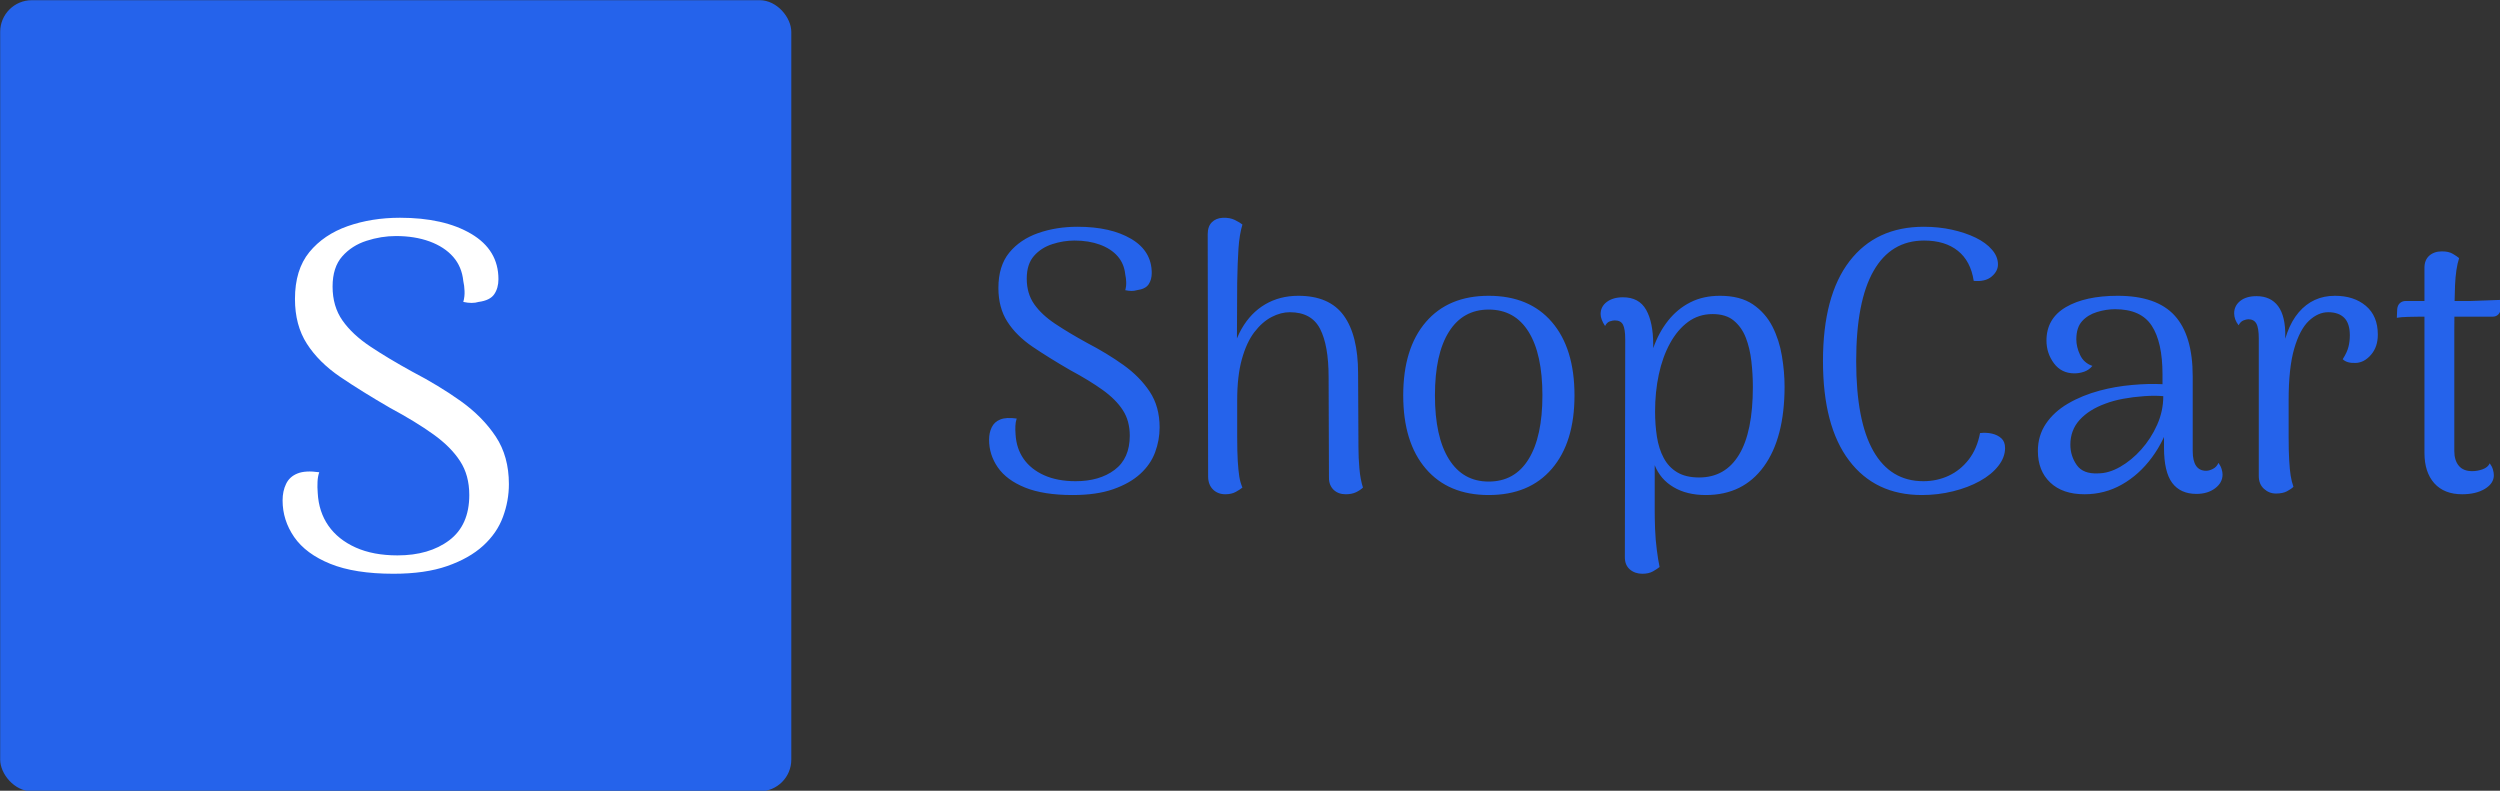 <svg xmlns="http://www.w3.org/2000/svg" xmlns:xlink="http://www.w3.org/1999/xlink" xmlns:svgjs="http://svgjs.dev/svgjs" version="1.1" viewBox="125 181.39 750 237.23"><rect x="125" y="181.39" width="750" height="237.23" fill="#333333" stroke="none"/><g><rect width="333.333" height="333.333" rx="13.333" ry="13.333" y="197.862" fill="#2563eb" transform="matrix(0.712,0,0,0.712,0,40.571)" x="175.64"/><path d="M341.365 439.529L341.365 439.529Q325.082 439.529 314.767 435.357Q304.452 431.185 299.526 424.086Q294.63 416.987 294.63 408.642L294.63 408.642Q294.63 404.673 296.107 401.66Q297.556 398.617 300.888 397.285Q304.22 395.923 310.073 396.763L310.073 396.763Q309.436 398.617 309.349 400.819Q309.233 403.021 309.436 405.513L309.436 405.513Q309.87 413.452 313.927 419.276Q318.012 425.129 325.4 428.461Q332.818 431.793 343.046 431.793L343.046 431.793Q356.374 431.793 364.834 425.448Q373.295 419.073 373.295 406.354L373.295 406.354Q373.295 398.009 369.412 392.069Q365.559 386.1 358.17 380.798Q350.753 375.467 339.917 369.643L339.917 369.643Q328.008 362.747 318.939 356.605Q309.87 350.433 304.858 342.61Q299.845 334.787 299.845 323.748L299.845 323.748Q299.845 311.434 305.901 304.016Q311.956 296.628 322.068 293.064Q332.18 289.529 344.089 289.529L344.089 289.529Q362.632 289.529 374.106 296.309Q385.58 303.089 385.58 315.403L385.58 315.403Q385.58 319.141 383.813 321.749Q382.045 324.356 377.235 324.994L377.235 324.994Q374.541 325.834 370.774 324.994L370.774 324.994Q371.412 322.705 371.296 320.387Q371.209 318.098 370.774 316.214L370.774 316.214Q370.166 310.188 366.515 306.015Q362.864 301.843 356.606 299.525Q350.347 297.236 342.408 297.236L342.408 297.236Q336.15 297.236 330.007 299.235Q323.836 301.206 319.779 305.784Q315.694 310.391 315.694 318.532L315.694 318.532Q315.694 326.877 319.866 332.817Q324.039 338.756 331.572 343.769Q339.076 348.782 349.304 354.403L349.304 354.403Q360.546 360.255 369.731 366.804Q378.916 373.381 384.45 381.725Q389.984 390.07 389.984 401.747L389.984 401.747Q389.984 408.845 387.463 415.625Q384.972 422.405 379.119 427.737Q373.295 433.039 363.994 436.284Q354.722 439.529 341.365 439.529Z " fill="#ffffff" transform="matrix(0.712,0,0,0.712,0,40.571)"/><path d="M627.526 406.362L627.526 406.362Q615.255 406.362 607.482 403.218Q599.709 400.074 595.997 394.725Q592.307 389.375 592.307 383.087L592.307 383.087Q592.307 380.096 593.42 377.825Q594.512 375.532 597.023 374.528Q599.534 373.502 603.945 374.135L603.945 374.135Q603.464 375.532 603.399 377.192Q603.311 378.851 603.464 380.729L603.464 380.729Q603.792 386.711 606.849 391.1Q609.927 395.511 615.495 398.022Q621.085 400.533 628.792 400.533L628.792 400.533Q638.836 400.533 645.212 395.751Q651.588 390.947 651.588 381.362L651.588 381.362Q651.588 375.074 648.662 370.598Q645.758 366.1 640.19 362.104Q634.6 358.086 626.434 353.698L626.434 353.698Q617.46 348.501 610.626 343.872Q603.792 339.221 600.014 333.326Q596.237 327.431 596.237 319.112L596.237 319.112Q596.237 309.832 600.801 304.243Q605.364 298.675 612.984 295.989Q620.604 293.325 629.578 293.325L629.578 293.325Q643.552 293.325 652.199 298.435Q660.845 303.544 660.845 312.823L660.845 312.823Q660.845 315.64 659.514 317.605Q658.182 319.57 654.557 320.051L654.557 320.051Q652.526 320.684 649.688 320.051L649.688 320.051Q650.168 318.326 650.081 316.579Q650.016 314.854 649.688 313.435L649.688 313.435Q649.229 308.893 646.478 305.749Q643.727 302.605 639.011 300.858Q634.295 299.133 628.312 299.133L628.312 299.133Q623.596 299.133 618.967 300.64Q614.316 302.125 611.259 305.574Q608.181 309.046 608.181 315.182L608.181 315.182Q608.181 321.47 611.325 325.946Q614.469 330.422 620.146 334.199Q625.801 337.977 633.509 342.213L633.509 342.213Q641.98 346.623 648.902 351.558Q655.823 356.514 659.994 362.803Q664.164 369.091 664.164 377.89L664.164 377.89Q664.164 383.24 662.265 388.349Q660.387 393.458 655.976 397.476Q651.588 401.472 644.579 403.917Q637.592 406.362 627.526 406.362ZM691.829 406.035L691.829 406.035Q688.684 406.035 686.632 404.004Q684.601 401.952 684.601 398.502L684.601 398.502L684.427 296.469Q684.427 293.172 686.173 291.426Q687.898 289.701 690.715 289.548L690.715 289.548Q693.706 289.395 695.912 290.487Q698.117 291.6 699.056 292.386L699.056 292.386Q697.789 296.622 697.396 302.365Q697.003 308.107 696.851 316.907L696.851 316.907L696.698 349.767L694.034 352.584Q694.82 343.152 698.663 336.405Q702.506 329.636 708.641 326.012Q714.777 322.409 722.637 322.409L722.637 322.409Q735.694 322.409 741.742 330.728Q747.79 339.069 747.79 355.095L747.79 355.095L747.943 386.384Q747.943 390.467 748.336 395.118Q748.729 399.747 749.843 403.218L749.843 403.218Q748.729 404.31 746.917 405.183Q745.127 406.035 742.594 406.035L742.594 406.035Q739.45 406.035 737.485 404.157Q735.519 402.258 735.519 399.113L735.519 399.113L735.367 356.667Q735.367 343.304 731.764 336.317Q728.139 329.33 719.013 329.33L719.013 329.33Q715.257 329.33 711.327 331.361Q707.397 333.413 704.078 337.737Q700.781 342.06 698.816 349.134Q696.851 356.209 696.851 366.427L696.851 366.427Q696.851 375.86 696.851 381.995Q696.851 388.109 697.091 392.039Q697.331 395.969 697.724 398.502Q698.117 401.013 699.056 403.218L699.056 403.218Q698.117 404.004 696.305 405.009Q694.492 406.035 691.829 406.035ZM802.813 406.362L802.813 406.362Q785.826 406.362 776.328 395.271Q766.808 384.179 766.808 364.375L766.808 364.375Q766.808 344.571 776.328 333.479Q785.826 322.409 802.813 322.409L802.813 322.409Q819.953 322.409 829.451 333.479Q838.971 344.571 838.971 364.375L838.971 364.375Q838.971 384.179 829.451 395.271Q819.953 406.362 802.813 406.362ZM802.813 400.686L802.813 400.686Q813.818 400.686 819.626 391.253Q825.456 381.821 825.456 364.375L825.456 364.375Q825.456 346.929 819.626 337.584Q813.818 328.217 802.813 328.217L802.813 328.217Q791.962 328.217 786.066 337.584Q780.171 346.929 780.171 364.375L780.171 364.375Q780.171 381.821 786.066 391.253Q791.962 400.686 802.813 400.686ZM900.283 322.409L900.283 322.409Q908.776 322.409 914.126 326.012Q919.453 329.636 922.379 335.379Q925.283 341.121 926.375 347.802Q927.488 354.484 927.488 360.597L927.488 360.597Q927.488 382.301 918.755 394.332Q910.021 406.362 894.3 406.362L894.3 406.362Q886.287 406.362 880.719 403.044Q875.129 399.747 872.771 393.786L872.771 393.786L872.771 412.957Q872.771 416.254 872.924 420.664Q873.077 425.053 873.645 429.376Q874.19 433.699 874.824 436.691L874.824 436.691Q873.863 437.477 872.072 438.503Q870.26 439.529 867.575 439.529L867.575 439.529Q864.43 439.529 862.312 437.717Q860.194 435.905 860.194 432.608L860.194 432.608L860.347 340.793Q860.347 336.405 859.408 334.592Q858.47 332.78 855.959 332.78L855.959 332.78Q855.173 332.78 853.906 333.173Q852.64 333.566 851.854 335.138L851.854 335.138Q850.915 333.719 850.456 332.475Q849.976 331.208 849.976 330.116L849.976 330.116Q849.976 326.972 852.574 325.007Q855.173 323.042 859.408 323.042L859.408 323.042Q866.177 323.042 869.147 328.304Q872.138 333.566 872.138 342.999L872.138 342.999L872.138 357.3L868.688 359.025Q869.78 351.165 872.138 344.483Q874.496 337.802 878.426 332.868Q882.356 327.911 887.793 325.16Q893.208 322.409 900.283 322.409ZM897.138 330.116L897.138 330.116Q891.33 330.116 886.833 333.413Q882.356 336.71 879.212 342.453Q876.068 348.195 874.496 355.575Q872.924 362.955 872.924 371.143L872.924 371.143Q872.924 376.799 873.71 381.821Q874.496 386.864 876.549 390.707Q878.579 394.572 882.204 396.755Q885.828 398.961 891.483 398.961L891.483 398.961Q902.488 398.961 908.296 389.375Q914.126 379.79 914.126 360.772L914.126 360.772Q914.126 355.423 913.492 349.92Q912.859 344.418 911.134 340.007Q909.409 335.619 906.091 332.868Q902.794 330.116 897.138 330.116ZM1020.394 386.537L1020.394 386.537Q1020.394 390.467 1017.556 394.091Q1014.739 397.716 1009.783 400.467Q1004.826 403.218 998.451 404.79Q992.097 406.362 985.328 406.362L985.328 406.362Q965.677 406.362 954.672 391.821Q943.668 377.279 943.668 349.92L943.668 349.92Q943.668 322.409 954.825 307.867Q966.004 293.325 986.114 293.325L986.114 293.325Q992.402 293.325 998.058 294.57Q1003.735 295.836 1008.058 297.954Q1012.381 300.072 1014.892 302.998Q1017.403 305.902 1017.403 309.199L1017.403 309.199Q1017.403 312.037 1014.739 314.308Q1012.053 316.579 1007.184 316.12L1007.184 316.12Q1005.918 307.78 1000.503 303.456Q995.088 299.133 986.267 299.133L986.267 299.133Q972.293 299.133 964.978 311.95Q957.664 324.767 957.664 349.92L957.664 349.92Q957.664 375.074 964.891 387.803Q972.118 400.533 985.961 400.533L985.961 400.533Q991.616 400.533 996.573 398.262Q1001.529 395.969 1005.066 391.428Q1008.604 386.864 1009.848 380.248L1009.848 380.248Q1012.534 379.943 1014.892 380.489Q1017.25 381.034 1018.822 382.454Q1020.394 383.873 1020.394 386.537ZM1101.029 405.882L1101.029 405.882Q1094.282 405.882 1090.811 401.253Q1087.361 396.602 1087.361 386.384L1087.361 386.384L1087.361 372.388L1090.352 373.807Q1087.666 383.24 1082.251 390.554Q1076.836 397.869 1069.587 401.952Q1062.36 406.035 1053.867 406.035L1053.867 406.035Q1044.609 406.035 1039.412 401.079Q1034.215 396.144 1034.215 387.803L1034.215 387.803Q1034.215 381.362 1037.6 376.318Q1040.984 371.296 1046.879 367.846Q1052.775 364.375 1060.33 362.344L1060.33 362.344Q1066.924 360.597 1073.911 359.986Q1080.919 359.353 1086.727 359.658L1086.727 359.658L1086.727 355.575Q1086.727 341.907 1082.164 334.985Q1077.622 328.064 1066.771 328.064L1066.771 328.064Q1062.993 328.064 1059.15 329.243Q1055.286 330.422 1052.862 333.086Q1050.417 335.772 1050.417 340.793L1050.417 340.793Q1050.417 343.938 1051.989 347.322Q1053.561 350.706 1057.185 351.951L1057.185 351.951Q1055.766 353.698 1053.714 354.396Q1051.683 355.095 1049.631 355.095L1049.631 355.095Q1044.128 355.095 1040.984 350.859Q1037.84 346.623 1037.84 341.274L1037.84 341.274Q1037.84 331.994 1046.006 327.191Q1054.194 322.409 1067.862 322.409L1067.862 322.409Q1084.216 322.409 1091.837 330.728Q1099.457 339.069 1099.457 356.361L1099.457 356.361L1099.457 387.803Q1099.457 396.144 1105.134 396.144L1105.134 396.144Q1106.379 396.144 1107.951 395.358Q1109.523 394.572 1110.309 392.825L1110.309 392.825Q1111.248 394.091 1111.641 395.423Q1112.034 396.755 1112.034 397.716L1112.034 397.716Q1112.034 401.166 1108.889 403.524Q1105.745 405.882 1101.029 405.882ZM1059.543 397.236L1059.543 397.236Q1064.085 397.236 1068.889 394.485Q1073.692 391.733 1077.775 387.17Q1081.858 382.607 1084.457 376.799Q1087.055 370.991 1087.055 364.702L1087.055 364.702Q1083.43 364.375 1078.954 364.702Q1074.478 365.008 1070.221 365.794Q1065.985 366.58 1062.688 367.846L1062.688 367.846Q1055.766 370.357 1051.836 374.681Q1047.906 379.004 1047.906 385.139L1047.906 385.139Q1047.906 389.856 1050.57 393.698Q1053.255 397.541 1059.543 397.236ZM1134.523 405.729L1134.523 405.729Q1131.685 405.729 1129.501 403.764Q1127.296 401.799 1127.296 398.327L1127.296 398.327L1127.296 340.488Q1127.296 335.924 1126.27 334.112Q1125.244 332.3 1122.885 332.3L1122.885 332.3Q1122.099 332.3 1120.855 332.78Q1119.588 333.261 1118.802 334.833L1118.802 334.833Q1116.925 332.475 1116.925 329.789L1116.925 329.789Q1116.925 326.645 1119.436 324.614Q1121.947 322.562 1126.357 322.562L1126.357 322.562Q1132.318 322.562 1135.462 326.798Q1138.606 331.055 1138.453 339.702L1138.453 339.702L1138.453 350.073L1136.576 350.073Q1138.148 336.405 1144.109 329.396Q1150.091 322.409 1159.371 322.409L1159.371 322.409Q1167.384 322.409 1172.406 326.645Q1177.45 330.902 1177.45 338.763L1177.45 338.763Q1177.45 343.938 1174.611 347.235Q1171.773 350.553 1168.17 350.706L1168.17 350.706Q1164.393 350.859 1162.668 349.134L1162.668 349.134Q1164.546 346.143 1165.091 343.872Q1165.659 341.58 1165.659 339.069L1165.659 339.069Q1165.659 334.047 1163.301 331.688Q1160.943 329.33 1156.532 329.33L1156.532 329.33Q1152.296 329.33 1148.432 332.933Q1144.589 336.558 1142.231 344.658Q1139.873 352.737 1139.873 366.427L1139.873 366.427Q1139.873 375.707 1139.873 381.821Q1139.873 387.956 1140.113 391.821Q1140.331 395.664 1140.724 398.175Q1141.117 400.686 1141.903 402.891L1141.903 402.891Q1140.964 403.83 1139.152 404.79Q1137.362 405.729 1134.523 405.729ZM1212.975 406.035L1212.975 406.035Q1205.42 406.035 1201.249 401.406Q1197.101 396.755 1197.101 388.589L1197.101 388.589L1197.101 310.618Q1197.101 307.321 1199.131 305.509Q1201.184 303.697 1204.481 303.697L1204.481 303.697Q1207.319 303.697 1209.044 304.723Q1210.769 305.749 1211.708 306.535L1211.708 306.535Q1210.289 310.924 1209.983 317.998Q1209.678 325.073 1209.678 337.191L1209.678 337.191L1209.678 387.803Q1209.678 391.733 1211.555 394.004Q1213.433 396.297 1217.21 396.297L1217.21 396.297Q1219.416 396.297 1221.621 395.511Q1223.826 394.725 1224.612 393L1224.612 393Q1225.551 394.244 1225.944 395.576Q1226.337 396.93 1226.337 398.022L1226.337 398.022Q1226.337 401.472 1222.56 403.764Q1218.783 406.035 1212.975 406.035ZM1185.463 331.688L1185.463 331.688L1185.616 328.064Q1185.769 326.339 1186.795 325.466Q1187.821 324.614 1189.066 324.614L1189.066 324.614L1216.119 324.614Q1216.752 324.614 1218.63 324.527Q1220.507 324.439 1222.8 324.374Q1225.071 324.287 1226.97 324.221Q1228.848 324.134 1229.481 324.134L1229.481 324.134L1229.329 327.584Q1229.154 329.33 1228.215 330.269Q1227.276 331.208 1225.857 331.208L1225.857 331.208L1194.896 331.208Q1193.324 331.208 1190.179 331.295Q1187.035 331.361 1185.463 331.688Z " fill="#2563eb" transform="matrix(0.712,0,0,0.712,0,40.571)"/></g></svg>